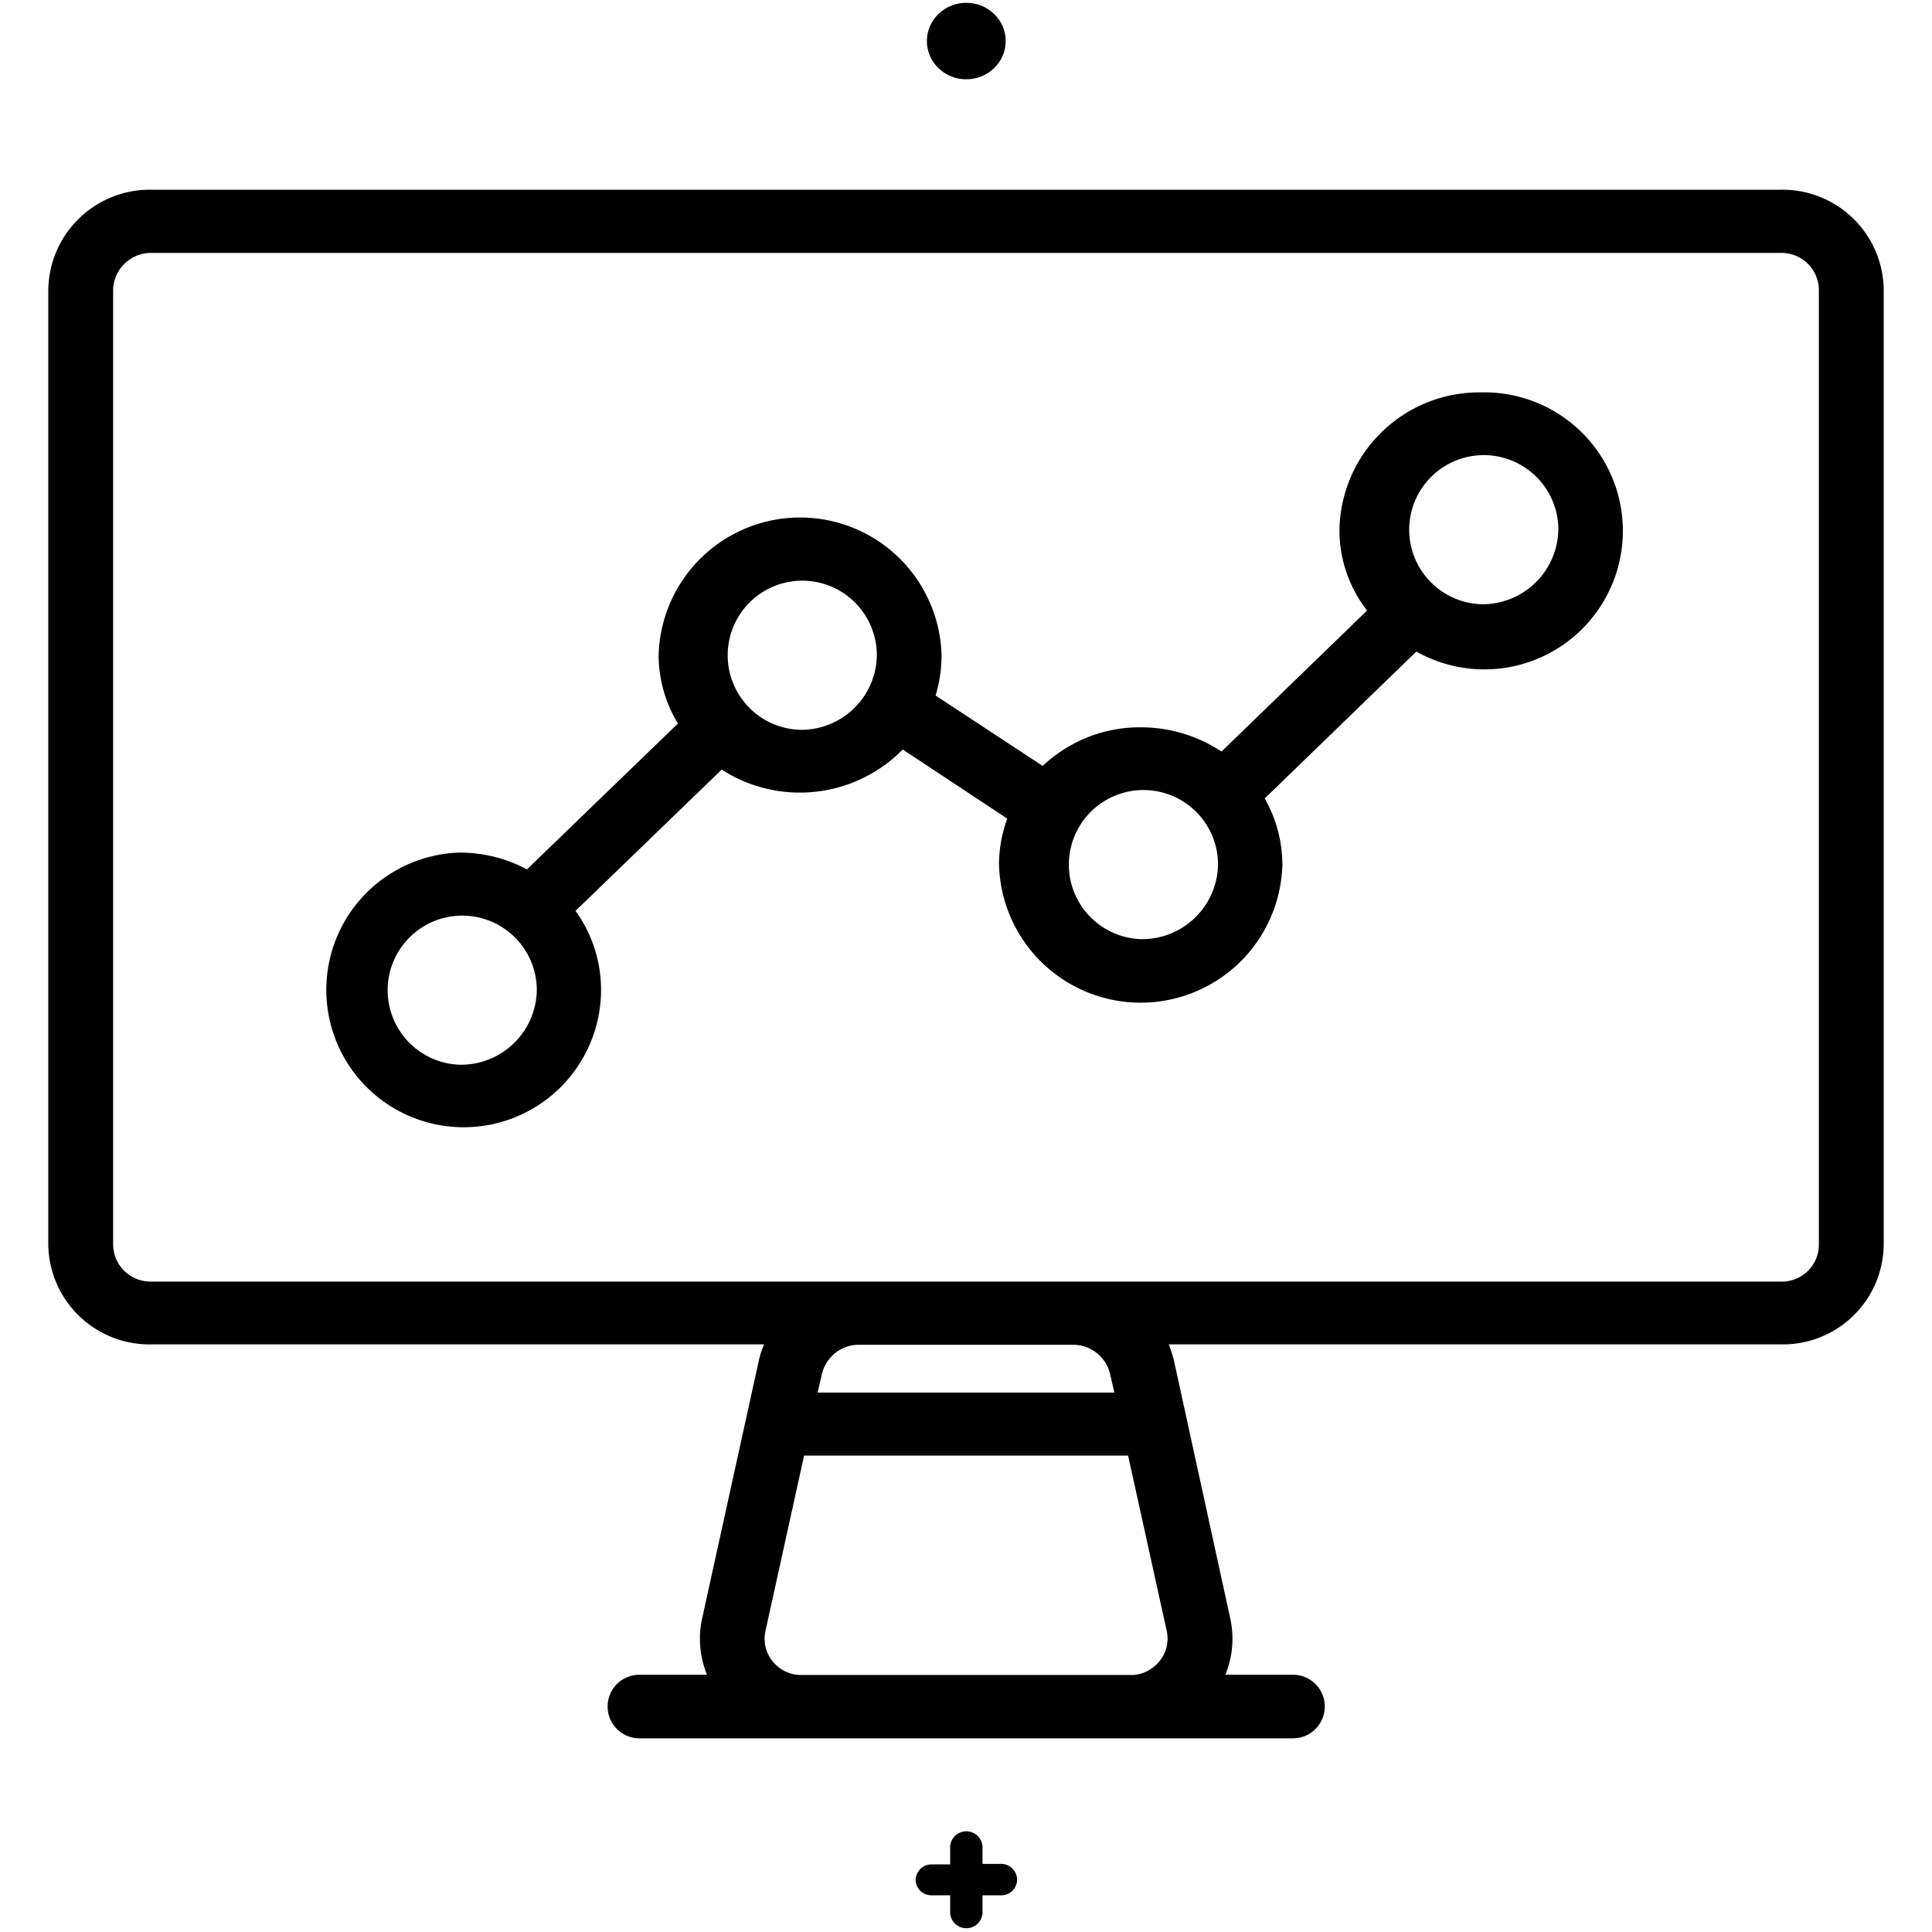 <svg id="Interactive_Experiences_Icons" data-name="Interactive Experiences Icons" xmlns="http://www.w3.org/2000/svg" viewBox="0 0 200 200"><g id="Interactive_Infographics" data-name="Interactive Infographics"><path d="M184.4,19.64H15.64A10.51,10.51,0,0,0,5,30V128.9a10.47,10.47,0,0,0,10.64,10.27H79.1a9.37,9.37,0,0,0-.54,1.65L72.7,167.47a9.83,9.83,0,0,0,.49,5.9h-7a3.29,3.29,0,1,0,0,6.58h67.66a3.29,3.29,0,1,0,0-6.58h-7a9.83,9.83,0,0,0,.49-5.9l-5.81-26.61a14.35,14.35,0,0,0-.54-1.69H184.4A10.43,10.43,0,0,0,195,128.9V30A10.47,10.47,0,0,0,184.4,19.64ZM120,172a3.87,3.87,0,0,1-2.6,1.39,1.64,1.64,0,0,1-.44,0H83.07a1.39,1.39,0,0,1-.4,0A3.8,3.8,0,0,1,80,172a3.7,3.7,0,0,1-.76-3.16l4-18.16h33.54l4,18.16A3.69,3.69,0,0,1,120,172ZM84.64,144.16l.45-1.95a3.93,3.93,0,0,1,3.84-3h22.14a3.93,3.93,0,0,1,3.84,3l.45,1.95ZM188.29,128.9a3.83,3.83,0,0,1-3.89,3.77H15.64a3.87,3.87,0,0,1-3.93-3.77V30a3.92,3.92,0,0,1,3.93-3.82H184.4A3.87,3.87,0,0,1,188.29,30Z"/><path d="M117.37,173.37a1.64,1.64,0,0,1-.44,0H83.07a1.39,1.39,0,0,1-.4,0Z"/><path d="M94.78,194.59a1.63,1.63,0,0,0,1.65,1.61h1.93v1.86a1.68,1.68,0,0,0,3.35,0V196.2h1.92a1.63,1.63,0,0,0,1.66-1.61,1.66,1.66,0,0,0-1.66-1.64h-1.92v-1.82a1.68,1.68,0,0,0-3.35,0V193H96.43A1.66,1.66,0,0,0,94.78,194.59Z"/><ellipse cx="100.03" cy="4.25" rx="4.08" ry="3.96"/><path d="M153.32,40.62a14.48,14.48,0,0,0-14.66,14.22,13.49,13.49,0,0,0,2.86,8.36L126.45,77.8a15.14,15.14,0,0,0-8.36-2.51,14.64,14.64,0,0,0-10.15,4L96.85,72a14.29,14.29,0,0,0,.62-4.16,14.65,14.65,0,0,0-29.29,0,13.71,13.71,0,0,0,2,7.06L54.55,90a14.71,14.71,0,0,0-7-1.74,14.22,14.22,0,1,0,14.67,14.22,14,14,0,0,0-2.64-8.19L74.71,79.67a14.94,14.94,0,0,0,18.74-2.08l10.82,7.15a13.83,13.83,0,0,0-.85,4.77,14.67,14.67,0,0,0,29.33,0,13.83,13.83,0,0,0-1.83-6.85l15.7-15.21a14.34,14.34,0,1,0,6.7-26.83ZM47.57,110.22a7.72,7.72,0,1,1,8-7.71A7.85,7.85,0,0,1,47.57,110.22ZM82.85,75.55a7.72,7.72,0,1,1,7.92-7.71A7.83,7.83,0,0,1,82.85,75.55Zm35.24,21.67a7.72,7.72,0,1,1,8-7.71A7.86,7.86,0,0,1,118.09,97.22Zm35.23-34.67a7.72,7.72,0,1,1,8-7.71A7.86,7.86,0,0,1,153.32,62.55Z"/></g></svg>